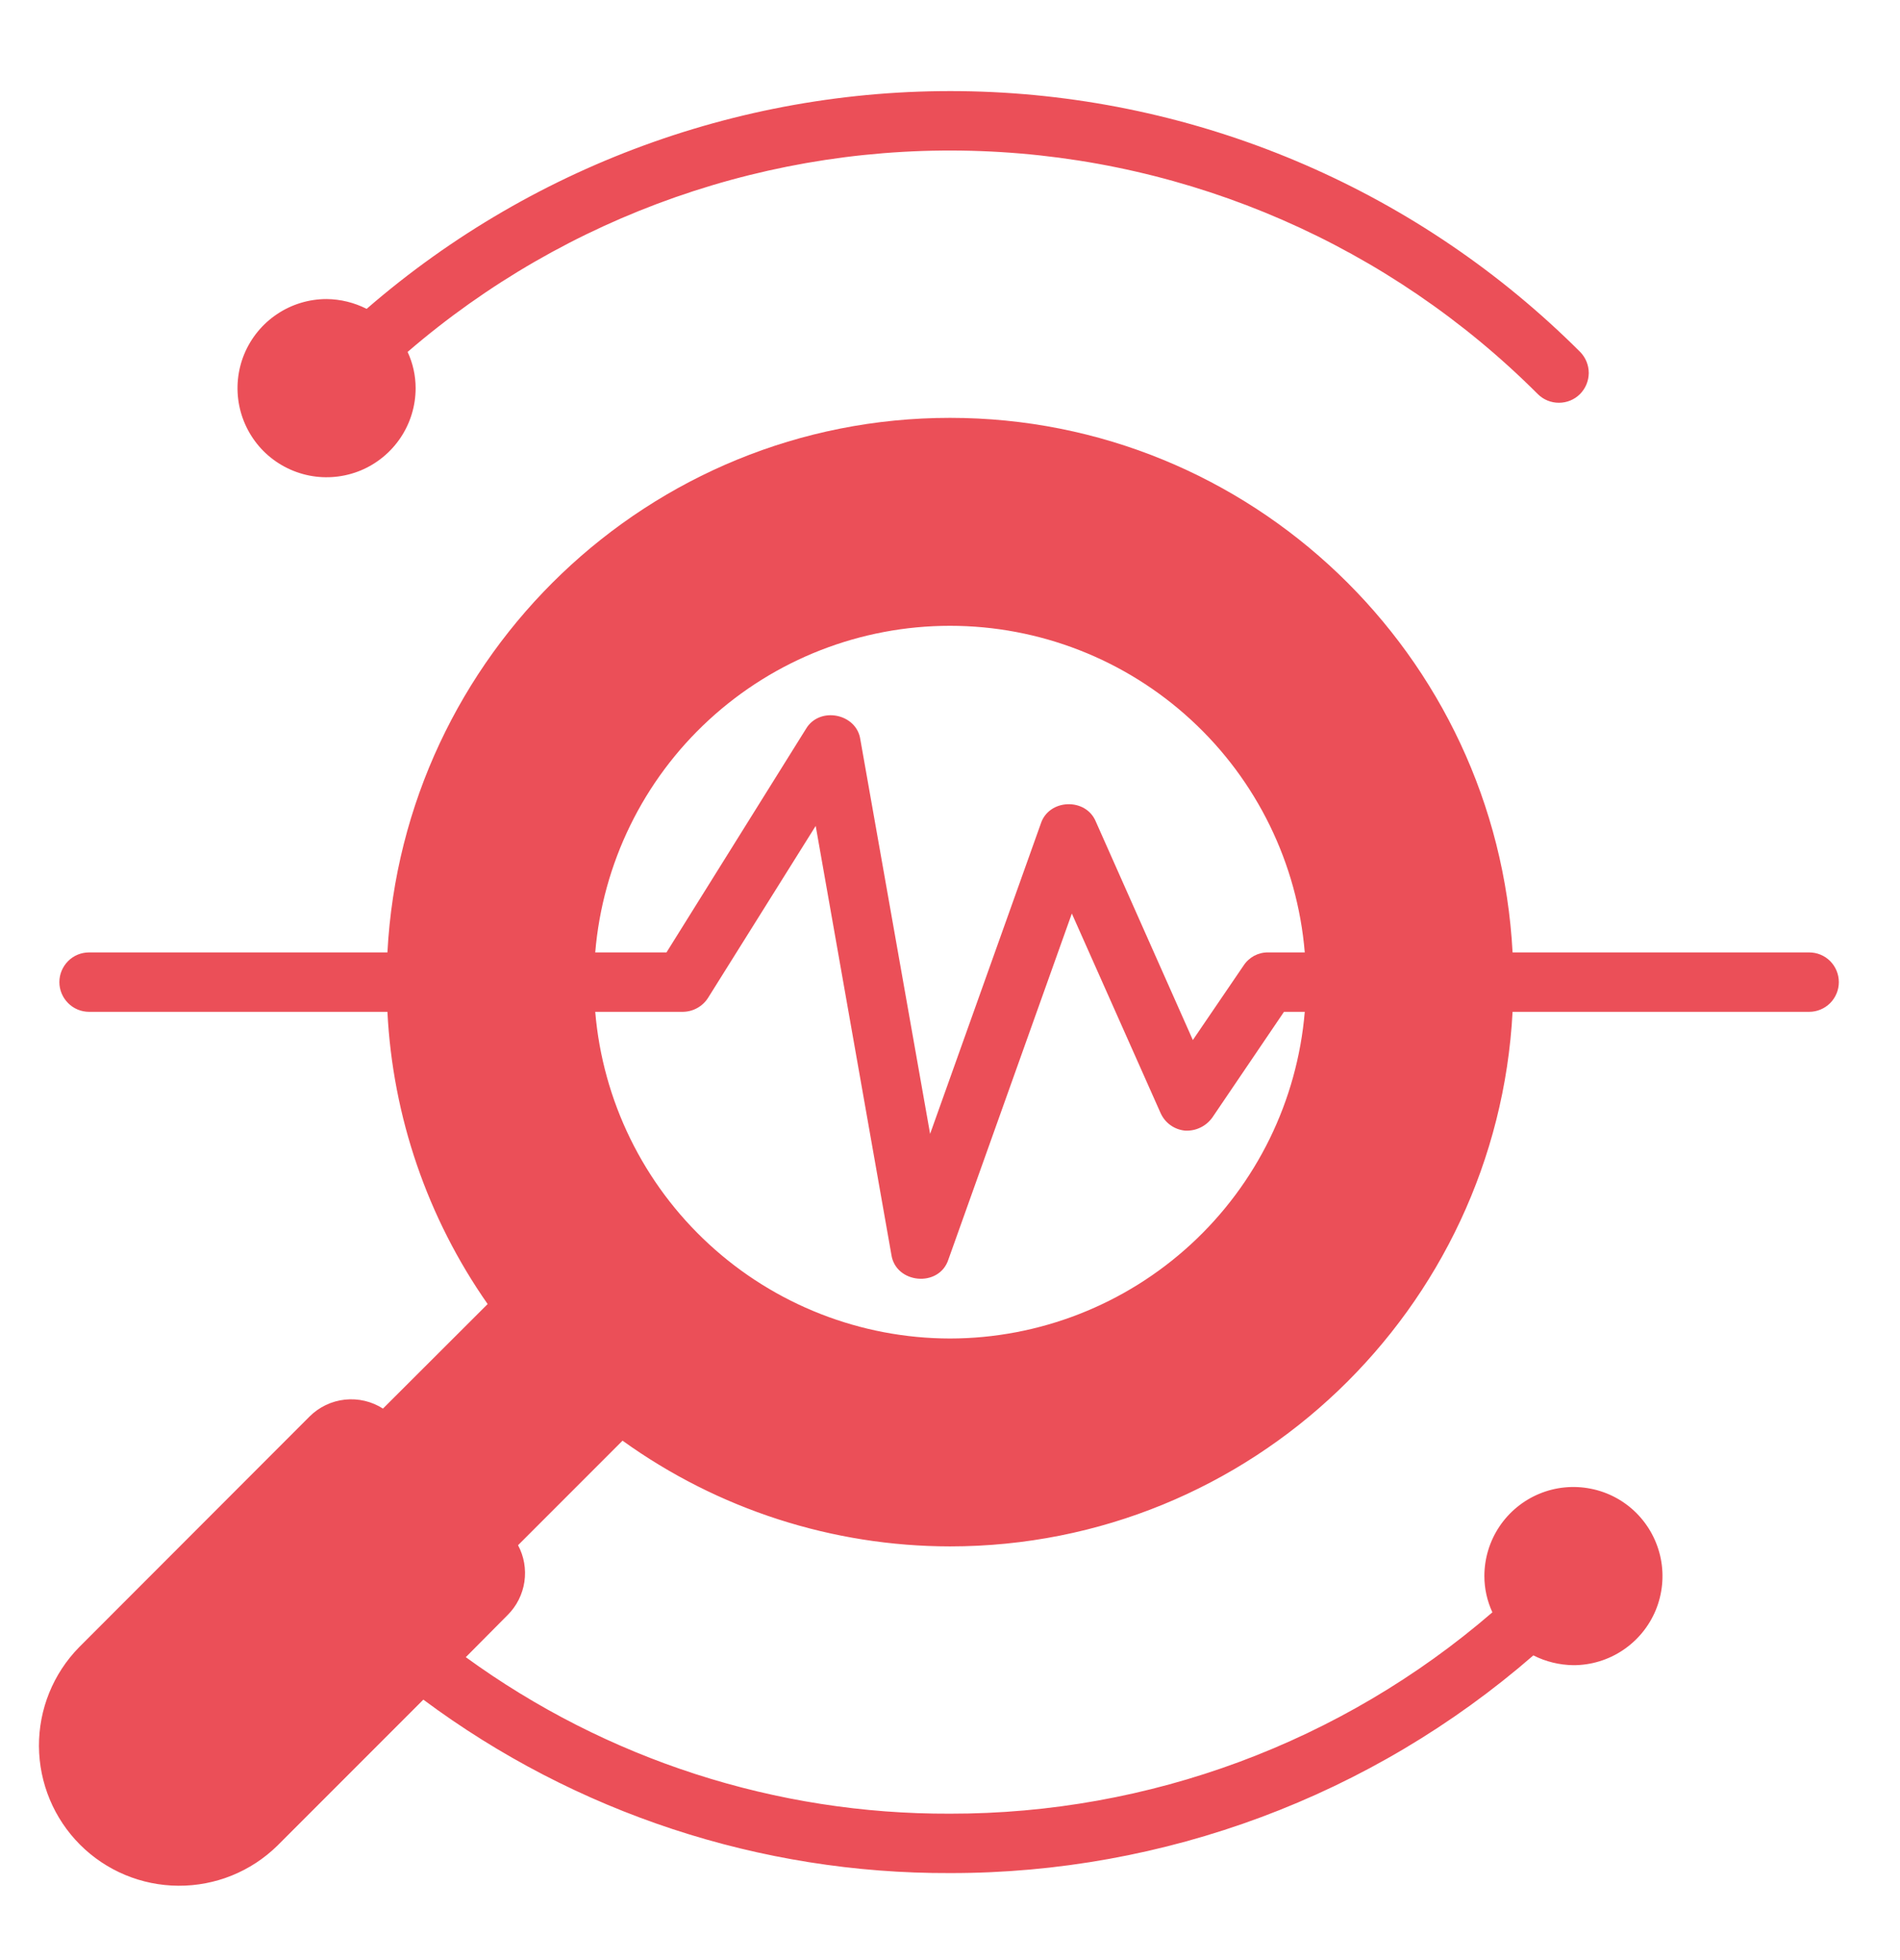 <svg width="32" height="33" viewBox="0 0 32 33" fill="none" xmlns="http://www.w3.org/2000/svg">
<path d="M30.47 16.035H25.475C25.21 11.03 21.07 7.035 16 7.035C10.93 7.035 6.79 11.03 6.525 16.035H1.5C1.367 16.035 1.24 16.087 1.147 16.181C1.053 16.275 1 16.402 1 16.535C1 16.667 1.053 16.794 1.147 16.888C1.24 16.982 1.367 17.035 1.5 17.035H6.525C6.614 18.801 7.199 20.506 8.213 21.955L6.45 23.715C6.26 23.593 6.034 23.54 5.809 23.564C5.585 23.588 5.375 23.688 5.215 23.847L1.33 27.735C0.895 28.179 0.653 28.777 0.656 29.399C0.66 30.021 0.908 30.617 1.348 31.057C1.788 31.497 2.383 31.745 3.005 31.748C3.627 31.752 4.226 31.51 4.67 31.075L7.13 28.615C9.693 30.522 12.805 31.547 16 31.535C19.61 31.539 23.1 30.238 25.825 27.87C26.034 27.976 26.265 28.032 26.5 28.035C26.797 28.035 27.087 27.947 27.333 27.782C27.58 27.617 27.772 27.383 27.886 27.109C27.999 26.835 28.029 26.533 27.971 26.242C27.913 25.951 27.77 25.684 27.561 25.474C27.351 25.264 27.084 25.121 26.793 25.064C26.502 25.006 26.2 25.035 25.926 25.149C25.652 25.262 25.418 25.455 25.253 25.701C25.088 25.948 25 26.238 25 26.535C25 26.745 25.046 26.953 25.135 27.145C22.596 29.336 19.354 30.539 16 30.535C13.071 30.546 10.214 29.623 7.845 27.9L8.55 27.19C8.702 27.039 8.8 26.843 8.832 26.631C8.863 26.419 8.826 26.203 8.725 26.015L10.485 24.255C12.092 25.411 14.021 26.033 16 26.035C21.07 26.035 25.21 22.04 25.475 17.035H30.47C30.603 17.035 30.73 16.982 30.824 16.888C30.917 16.794 30.97 16.667 30.97 16.535C30.97 16.402 30.917 16.275 30.824 16.181C30.73 16.087 30.603 16.035 30.47 16.035ZM16 22.535C14.496 22.533 13.048 21.966 11.942 20.948C10.835 19.93 10.151 18.533 10.025 17.035H11.5C11.585 17.034 11.668 17.013 11.743 16.971C11.817 16.93 11.88 16.871 11.925 16.8L13.738 13.905L15.012 21.12C15.082 21.615 15.818 21.682 15.973 21.205L18.052 15.38L19.547 18.74C19.584 18.821 19.64 18.891 19.713 18.943C19.785 18.995 19.869 19.026 19.957 19.035C20.047 19.04 20.136 19.023 20.216 18.984C20.297 18.946 20.366 18.887 20.418 18.815L21.625 17.035H21.975C21.849 18.533 21.165 19.93 20.058 20.948C18.952 21.966 17.504 22.533 16 22.535ZM21.36 16.035C21.278 16.033 21.197 16.053 21.124 16.091C21.052 16.13 20.99 16.186 20.945 16.255L20.09 17.51L18.455 13.83C18.285 13.425 17.665 13.45 17.53 13.865L15.665 19.09L14.49 12.45C14.428 12.012 13.803 11.887 13.575 12.27L11.225 16.035H10.025C10.15 14.536 10.833 13.138 11.94 12.12C13.047 11.101 14.496 10.536 16 10.536C17.504 10.536 18.953 11.101 20.06 12.12C21.167 13.138 21.85 14.536 21.975 16.035H21.36Z" fill="#EB4F58"/>
<path d="M26.61 6.635C26.516 6.729 26.388 6.781 26.255 6.781C26.122 6.781 25.994 6.729 25.9 6.635C23.402 4.137 20.052 2.675 16.522 2.544C12.992 2.412 9.542 3.62 6.865 5.925C6.954 6.116 7 6.324 7 6.535C7 6.832 6.912 7.122 6.747 7.368C6.582 7.615 6.348 7.807 6.074 7.921C5.8 8.034 5.498 8.064 5.207 8.006C4.916 7.948 4.649 7.805 4.439 7.596C4.23 7.386 4.087 7.119 4.029 6.828C3.971 6.537 4.001 6.235 4.114 5.961C4.228 5.687 4.42 5.453 4.667 5.288C4.913 5.123 5.203 5.035 5.5 5.035C5.735 5.037 5.966 5.094 6.175 5.2C9.042 2.715 12.745 1.409 16.536 1.543C20.328 1.678 23.928 3.243 26.613 5.925C26.706 6.02 26.758 6.147 26.758 6.28C26.757 6.413 26.704 6.541 26.61 6.635Z" fill="#EB4F58"/>
</svg>
